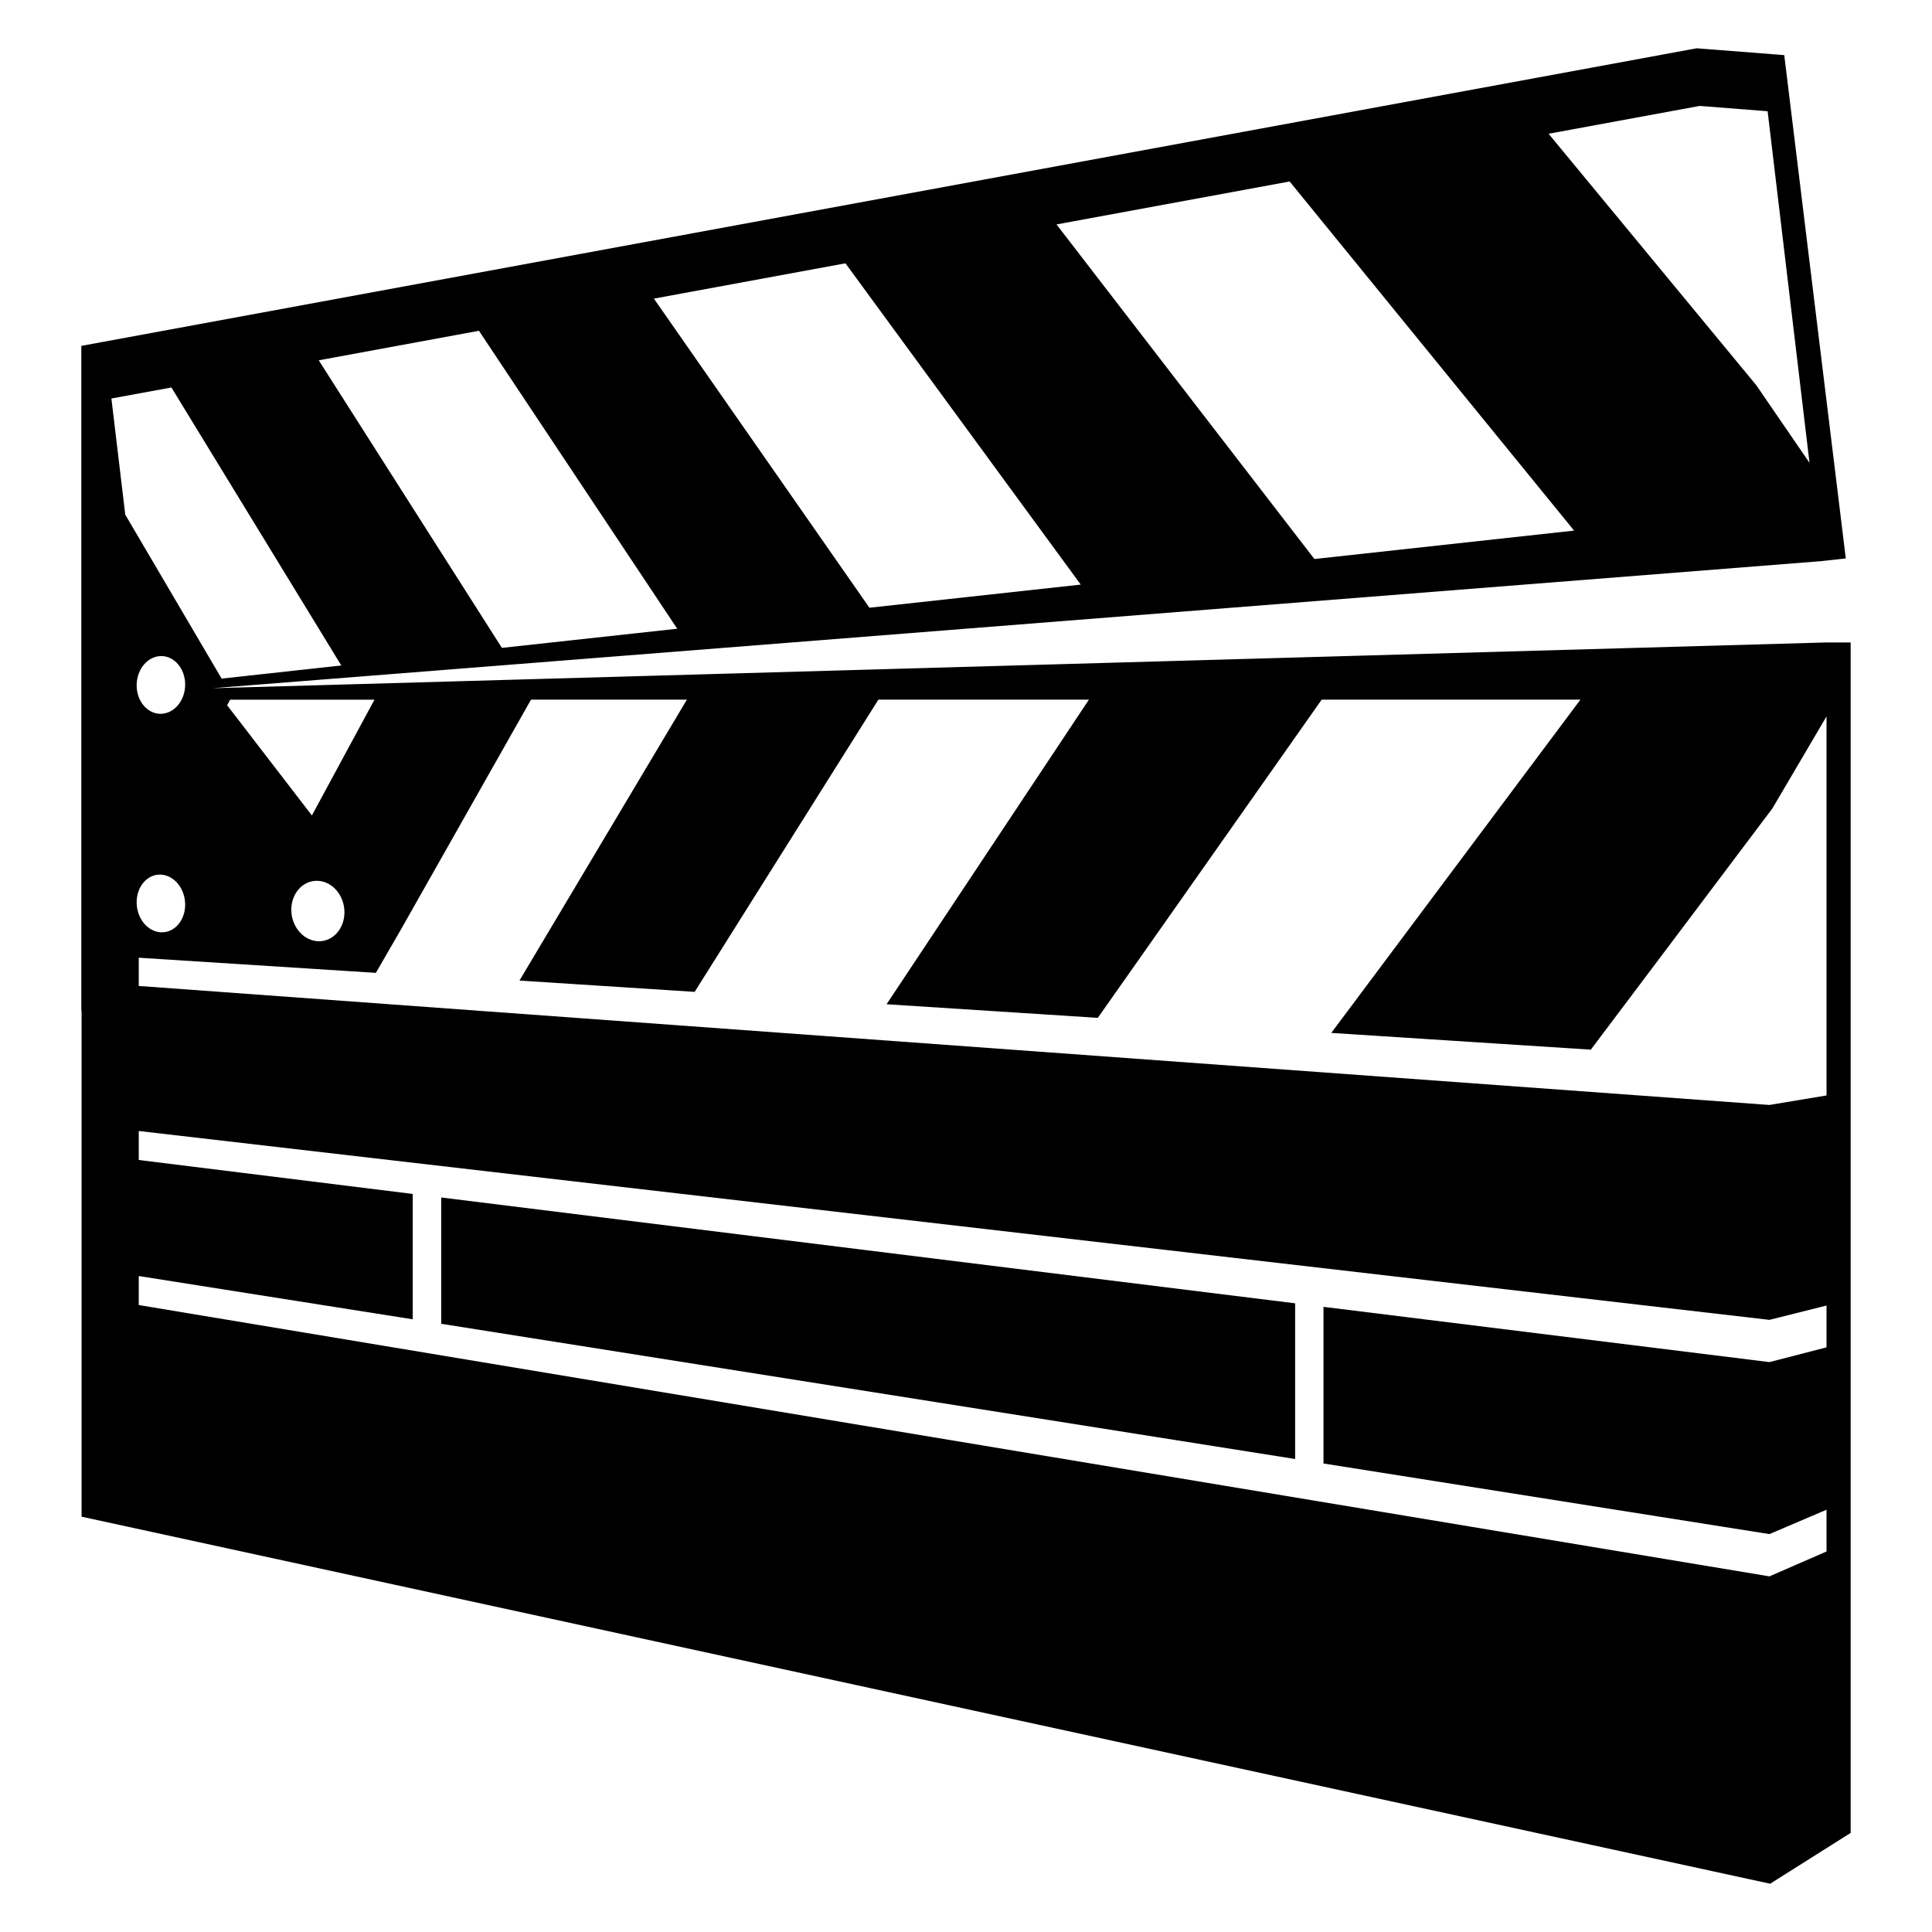 <?xml version="1.0" encoding="utf-8"?>
<!-- Generator: Adobe Illustrator 15.1.0, SVG Export Plug-In . SVG Version: 6.00 Build 0)  -->
<!DOCTYPE svg PUBLIC "-//W3C//DTD SVG 1.1//EN" "http://www.w3.org/Graphics/SVG/1.1/DTD/svg11.dtd">
<svg version="1.1" id="Layer_2" xmlns="http://www.w3.org/2000/svg" xmlns:xlink="http://www.w3.org/1999/xlink" x="0px" y="0px"
	 width="283.465px" height="283.465px" viewBox="0 0 283.465 283.465" enable-background="new 0 0 283.465 283.465"
	 xml:space="preserve">
<g>
	<path d="M267.99,94.26l-236.847,6.718l235.979-18.64l3.695-0.404l-9.029-73.846l-1.785-0.141l-9.963-0.777l-1.096-0.084
		l-1.076,0.196L14.828,50.213l-2.895,0.533v97.617l0.036,0.002v74.164l6.61,1.436l237.793,51.688l3.35,0.727l2.898-1.832l8.91-5.623
		V94.26H267.99z M33.76,102.656h21.186l-9.184,16.988L33.33,103.482L33.76,102.656z M50.537,133.85c0,2.468-1.764,4.367-3.923,4.246
		c-2.149-0.121-3.874-2.19-3.874-4.619c0-2.428,1.729-4.331,3.874-4.241C48.773,129.315,50.537,131.385,50.537,133.85z
		 M249.383,15.541l9.963,0.78l6.148,51.587l-7.805-11.382l-30.479-36.901L249.383,15.541z M189.217,26.627L189.217,26.627
		l41.736,51.224l-38.102,4.169l-37.84-49.092L189.217,26.627z M124.045,38.633l34.523,47.14l-31.006,3.394L95.939,43.813
		L124.045,38.633z M70.271,48.533l29.092,43.715l-25.723,2.81L46.767,52.864L70.271,48.533z M18.379,75.512l-2.033-17.043
		l8.802-1.619l24.929,40.793l-5.145,0.561l-12.414,1.36l-2.641-4.487L18.379,75.512z M27.168,100.438
		c0,2.356-1.611,4.272-3.586,4.295c-1.963,0.009-3.533-1.858-3.533-4.179c0-2.329,1.576-4.241,3.533-4.295
		C25.551,96.211,27.168,98.082,27.168,100.438z M23.582,128.324c1.969,0.081,3.586,2.051,3.586,4.407s-1.611,4.169-3.586,4.054
		c-1.963-0.109-3.533-2.078-3.533-4.398C20.049,130.061,21.619,128.248,23.582,128.324z M267.99,197.684l-8.379,2.164l-65.426-8.107
		v22.984l65.426,10.359l8.379-3.576v6.127l-8.379,3.652L20.358,191.477v-4.256l40.196,6.348v-18.393l-40.196-4.982v-4.254
		l239.253,27.711l8.379-2.102V197.684z M267.99,160.725l-8.379,1.396L20.358,144.66v-4.143l34.79,2.221l3.594-6.215l19.166-33.868
		h22.871l-24.564,41.216l25.705,1.656l26.955-42.872h30.889l-29.686,44.688l30.992,1.998l32.848-46.688h37.963l-36.557,48.898
		l38.082,2.455l26.645-35.402l7.939-13.496V160.725L267.99,160.725z"/>
	<polygon points="64.738,175.697 64.738,194.229 190.025,214.068 190.025,191.225 	"/>
</g>
</svg>
